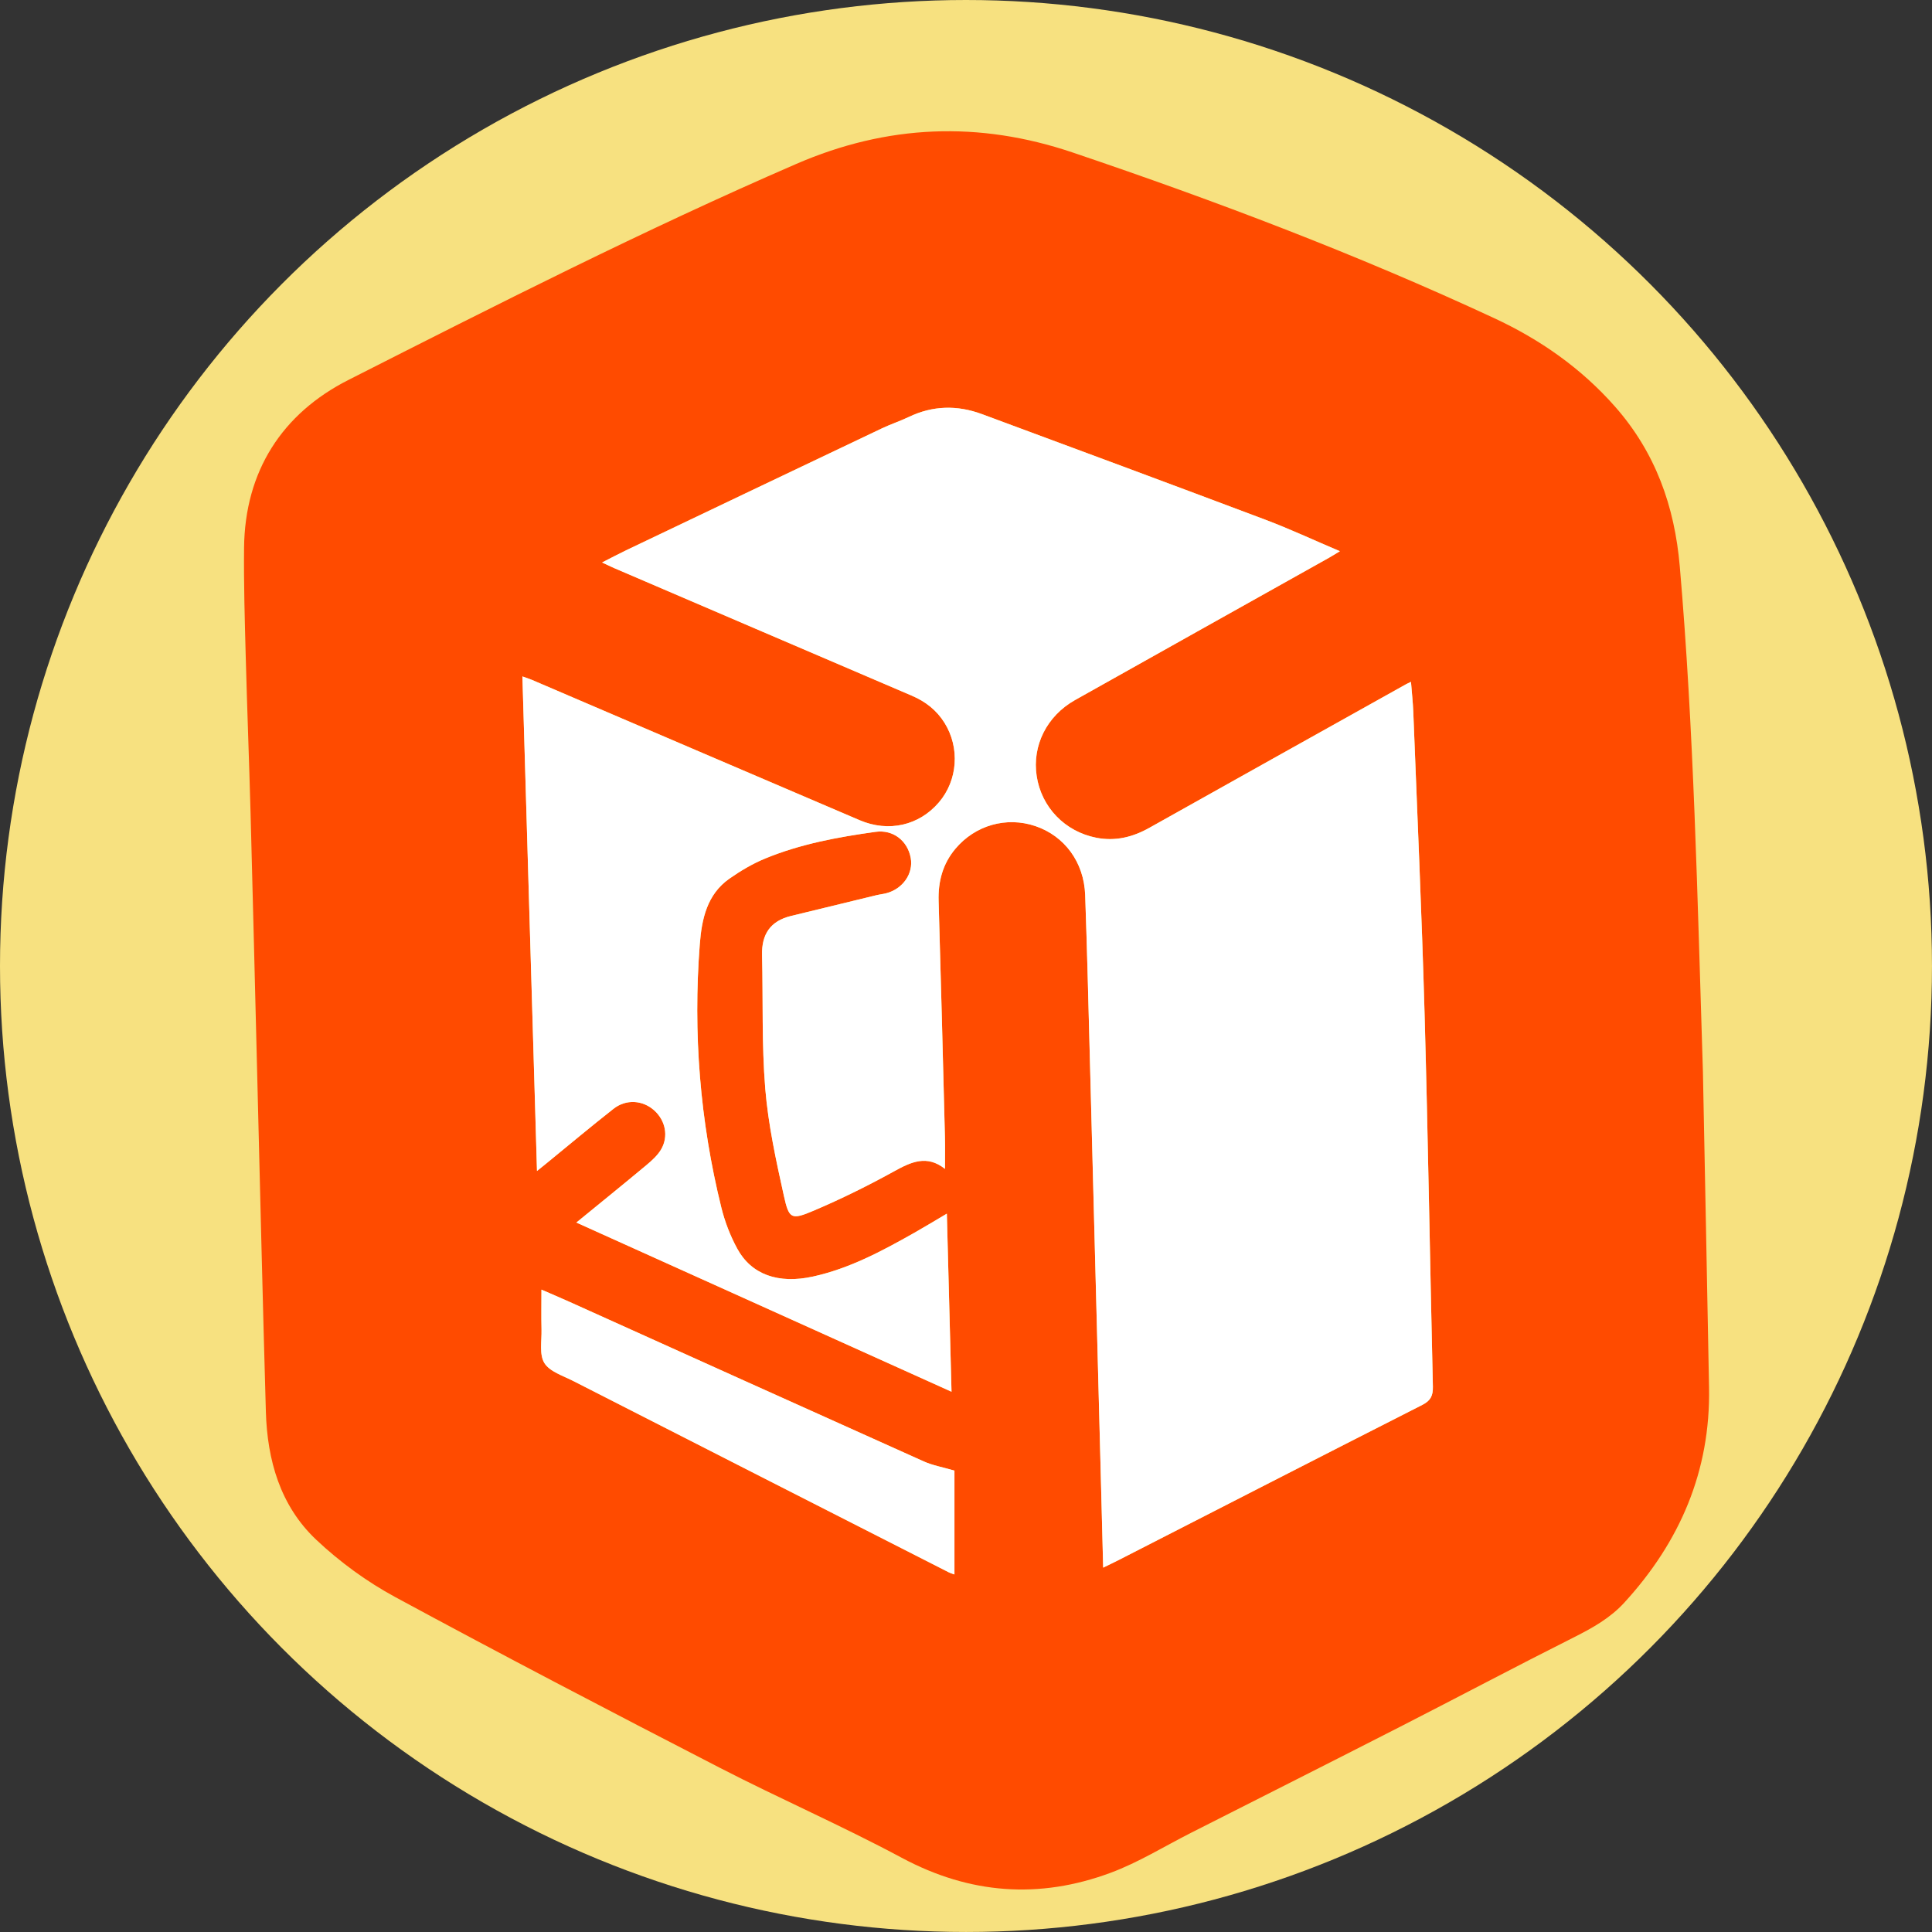 <?xml version="1.0" encoding="UTF-8"?><svg id="a" xmlns="http://www.w3.org/2000/svg" viewBox="0 0 1013.35 1013.35"><rect x="0" y="0" width="1013.35" height="1013.35" fill="#333333" stroke="none"/><defs><style>.d{fill:#f7e180;}.e{fill:#ff4b00;}.f{fill:#fff;}</style></defs><g id="b"><circle class="d" cx="506.67" cy="506.67" r="506.67"/></g><g id="c"><g><path class="e" d="M893.2,562.38c.98,50.26,2.15,107.84,3.21,165.42,.8,43.76-15.26,80.94-44.49,112.84-7.35,8.02-16.59,13.21-26.27,18.08-30.48,15.32-60.62,31.31-91,46.84-36.62,18.71-73.34,37.22-110.02,55.8-13.99,7.09-27.5,15.51-42.11,20.93-37.43,13.91-73.83,11.27-109.57-7.88-31.32-16.79-64.01-31.01-95.61-47.3-56.91-29.34-113.69-58.94-169.99-89.41-14.91-8.07-29.12-18.43-41.46-30.07-18.91-17.82-25.71-41.75-26.44-67.23-1.71-59.25-3.07-118.52-4.57-177.78-1.15-45.3-2.22-90.6-3.45-135.89-.75-27.66-1.83-55.31-2.56-82.97-.5-18.78-1.05-37.58-.86-56.36,.4-40.32,20.03-70.5,54.67-88.08,77.54-39.34,155.11-78.73,234.97-113.34,47.7-20.67,95.77-22.63,144.94-6.01,75.1,25.38,149.15,53.44,221.07,86.88,24.16,11.23,45.68,26.26,63.45,46.43,21.15,24.01,31.22,52.12,33.95,83.86,7.39,85.83,9.2,171.89,12.14,265.24ZM315.83,295.01c2.76,1.29,4.56,2.19,6.4,2.98,52.02,22.32,104.03,44.64,156.07,66.9,7.17,3.06,12.99,7.62,17.12,14.23,8.17,13.1,6.94,30.13-2.92,41.69-10.36,12.14-26.35,15.9-41.61,9.38-57.3-24.47-114.54-49.05-171.82-73.57-1.47-.63-3-1.09-5.05-1.83,2.55,86.56,5.08,172.39,7.65,259.39,2.3-1.86,3.45-2.78,4.6-3.71,11.83-9.66,23.53-19.49,35.55-28.92,6.63-5.2,15.32-4.54,21.32,.83,5.93,5.31,7.67,13.7,3.57,20.58-1.87,3.13-4.81,5.77-7.66,8.15-12,10-24.15,19.83-36.73,30.11,65.78,29.66,130.9,59.03,196.77,88.74-.83-31.7-1.64-62.46-2.45-93.4-6.05,3.57-11.49,6.89-17.04,10.03-16.9,9.56-34,18.74-53.17,22.96-18.17,4-32.32-.97-39.76-14.7-3.64-6.71-6.48-14.1-8.32-21.52-11.22-45.4-14.89-91.51-11.29-138.13,1.02-13.15,3.76-26.12,15.58-34.39,5.82-4.07,12.08-7.79,18.63-10.49,18.56-7.66,38.21-11.28,57.99-14.03,9.24-1.28,16.8,4.7,18.44,13.7,1.49,8.18-4.15,16.3-12.93,18.54-1.64,.42-3.33,.59-4.98,.98-14.98,3.62-29.96,7.27-44.93,10.92-10.75,2.62-15.41,9.56-15.14,20.51,.58,23.37-.23,46.83,1.68,70.08,1.55,18.87,5.65,37.61,9.76,56.16,2.72,12.28,3.91,12.79,15.76,7.76,14.35-6.09,28.39-13.05,42.04-20.58,8.93-4.92,17.17-8.82,26.7-1.29,0-6.03,.12-11.28-.02-16.52-1.06-41.34-2.11-82.68-3.32-124.01-.3-10.26,2.18-19.45,8.79-27.34,10.42-12.43,26.84-17.04,41.95-11.93,15.27,5.16,25.53,18.9,26.14,36.16,1.09,30.76,1.81,61.53,2.63,92.29,1.82,68.52,3.59,137.04,5.39,205.56,.47,18.06,.94,36.13,1.42,54.95,3.13-1.53,5.63-2.7,8.07-3.96,53.08-27.16,106.13-54.39,159.3-81.39,4.42-2.25,5.67-4.87,5.56-9.63-1.54-65.32-2.54-130.65-4.37-195.95-1.48-52.65-3.87-105.28-5.91-157.92-.2-5.12-.78-10.23-1.21-15.75-1.35,.65-2.03,.94-2.67,1.3-44.88,25.08-89.77,50.13-134.61,75.29-8.73,4.9-17.85,7.12-27.71,5.19-16.6-3.25-28.85-16.04-31.34-32.4-2.43-15.94,5.31-31.51,20.15-39.85,44.33-24.91,88.72-49.71,133.08-74.57,1.67-.93,3.28-1.96,5.81-3.48-13.83-5.88-26.29-11.7-39.11-16.53-49.48-18.64-99.06-37-148.63-55.38-12.95-4.8-25.79-4.54-38.41,1.51-4.57,2.19-9.44,3.78-14.02,5.95-44.72,21.26-89.41,42.58-134.09,63.91-4.01,1.91-7.92,4.01-12.68,6.42Zm-31.84,381.41c0,7.4-.13,14.18,.04,20.95,.15,5.97-1.27,13.11,1.5,17.56,2.81,4.53,9.75,6.66,15.11,9.39,65.58,33.48,131.21,66.89,196.83,100.29,1.2,.61,2.53,.96,3.14,1.19v-54.45c-6.2-1.82-11.41-2.72-16.09-4.82-61.99-27.81-123.91-55.79-185.85-83.71-4.91-2.21-9.87-4.3-14.69-6.4Z"/><path class="f" d="M315.83,295.01c4.75-2.41,8.67-4.5,12.68-6.42,44.69-21.33,89.38-42.65,134.09-63.91,4.58-2.18,9.45-3.76,14.02-5.95,12.62-6.06,25.46-6.31,38.41-1.51,49.57,18.38,99.15,36.74,148.63,55.38,12.82,4.83,25.28,10.65,39.11,16.53-2.53,1.52-4.15,2.55-5.81,3.48-44.36,24.85-88.75,49.66-133.08,74.57-14.84,8.34-22.58,23.9-20.15,39.85,2.49,16.36,14.75,29.15,31.34,32.4,9.86,1.93,18.98-.29,27.71-5.19,44.83-25.16,89.73-50.21,134.61-75.29,.64-.36,1.32-.64,2.67-1.3,.43,5.52,1.01,10.63,1.21,15.75,2.04,52.64,4.43,105.27,5.91,157.92,1.83,65.31,2.84,130.64,4.37,195.95,.11,4.76-1.14,7.38-5.56,9.63-53.16,27-106.21,54.23-159.3,81.39-2.45,1.25-4.94,2.42-8.07,3.96-.49-18.82-.95-36.89-1.42-54.95-1.79-68.52-3.57-137.04-5.39-205.56-.82-30.77-1.54-61.54-2.63-92.29-.61-17.26-10.87-31-26.14-36.16-15.11-5.11-31.53-.5-41.95,11.93-6.61,7.88-9.1,17.08-8.79,27.34,1.22,41.33,2.26,82.67,3.32,124.01,.13,5.24,.02,10.49,.02,16.52-9.53-7.53-17.77-3.63-26.7,1.29-13.65,7.53-27.69,14.48-42.04,20.58-11.85,5.03-13.05,4.52-15.76-7.76-4.1-18.55-8.2-37.29-9.76-56.16-1.91-23.25-1.1-46.71-1.68-70.08-.27-10.95,4.39-17.9,15.14-20.51,14.98-3.65,29.95-7.29,44.93-10.92,1.64-.4,3.34-.56,4.98-.98,8.78-2.25,14.41-10.36,12.93-18.54-1.64-9-9.2-14.98-18.44-13.7-19.78,2.75-39.43,6.37-57.99,14.03-6.55,2.7-12.81,6.42-18.63,10.49-11.82,8.27-14.56,21.23-15.58,34.39-3.6,46.62,.07,92.73,11.29,138.13,1.83,7.42,4.67,14.81,8.32,21.52,7.45,13.72,21.6,18.7,39.76,14.7,19.18-4.22,36.27-13.4,53.17-22.96,5.55-3.14,10.99-6.46,17.04-10.03,.81,30.94,1.62,61.7,2.45,93.4-65.87-29.71-130.99-59.08-196.77-88.74,12.58-10.28,24.73-20.1,36.73-30.11,2.85-2.38,5.79-5.02,7.66-8.15,4.1-6.88,2.36-15.27-3.57-20.58-6-5.37-14.69-6.03-21.32-.83-12.01,9.43-23.71,19.26-35.55,28.92-1.14,.93-2.29,1.85-4.6,3.71-2.57-86.99-5.1-172.82-7.65-259.39,2.05,.74,3.59,1.2,5.05,1.83,57.27,24.52,114.52,49.1,171.82,73.57,15.26,6.52,31.26,2.76,41.61-9.38,9.86-11.56,11.09-28.59,2.92-41.69-4.12-6.61-9.95-11.16-17.12-14.23-52.04-22.26-104.05-44.59-156.07-66.9-1.85-.79-3.65-1.69-6.4-2.98Z"/><path class="f" d="M283.99,676.42c4.82,2.1,9.78,4.19,14.69,6.4,61.94,27.92,123.86,55.9,185.85,83.71,4.68,2.1,9.89,3,16.09,4.82v54.45c-.61-.23-1.94-.58-3.14-1.19-65.62-33.4-131.25-66.81-196.83-100.29-5.36-2.74-12.3-4.87-15.11-9.39-2.76-4.45-1.35-11.59-1.5-17.56-.17-6.78-.04-13.56-.04-20.95Z"/></g></g></svg>